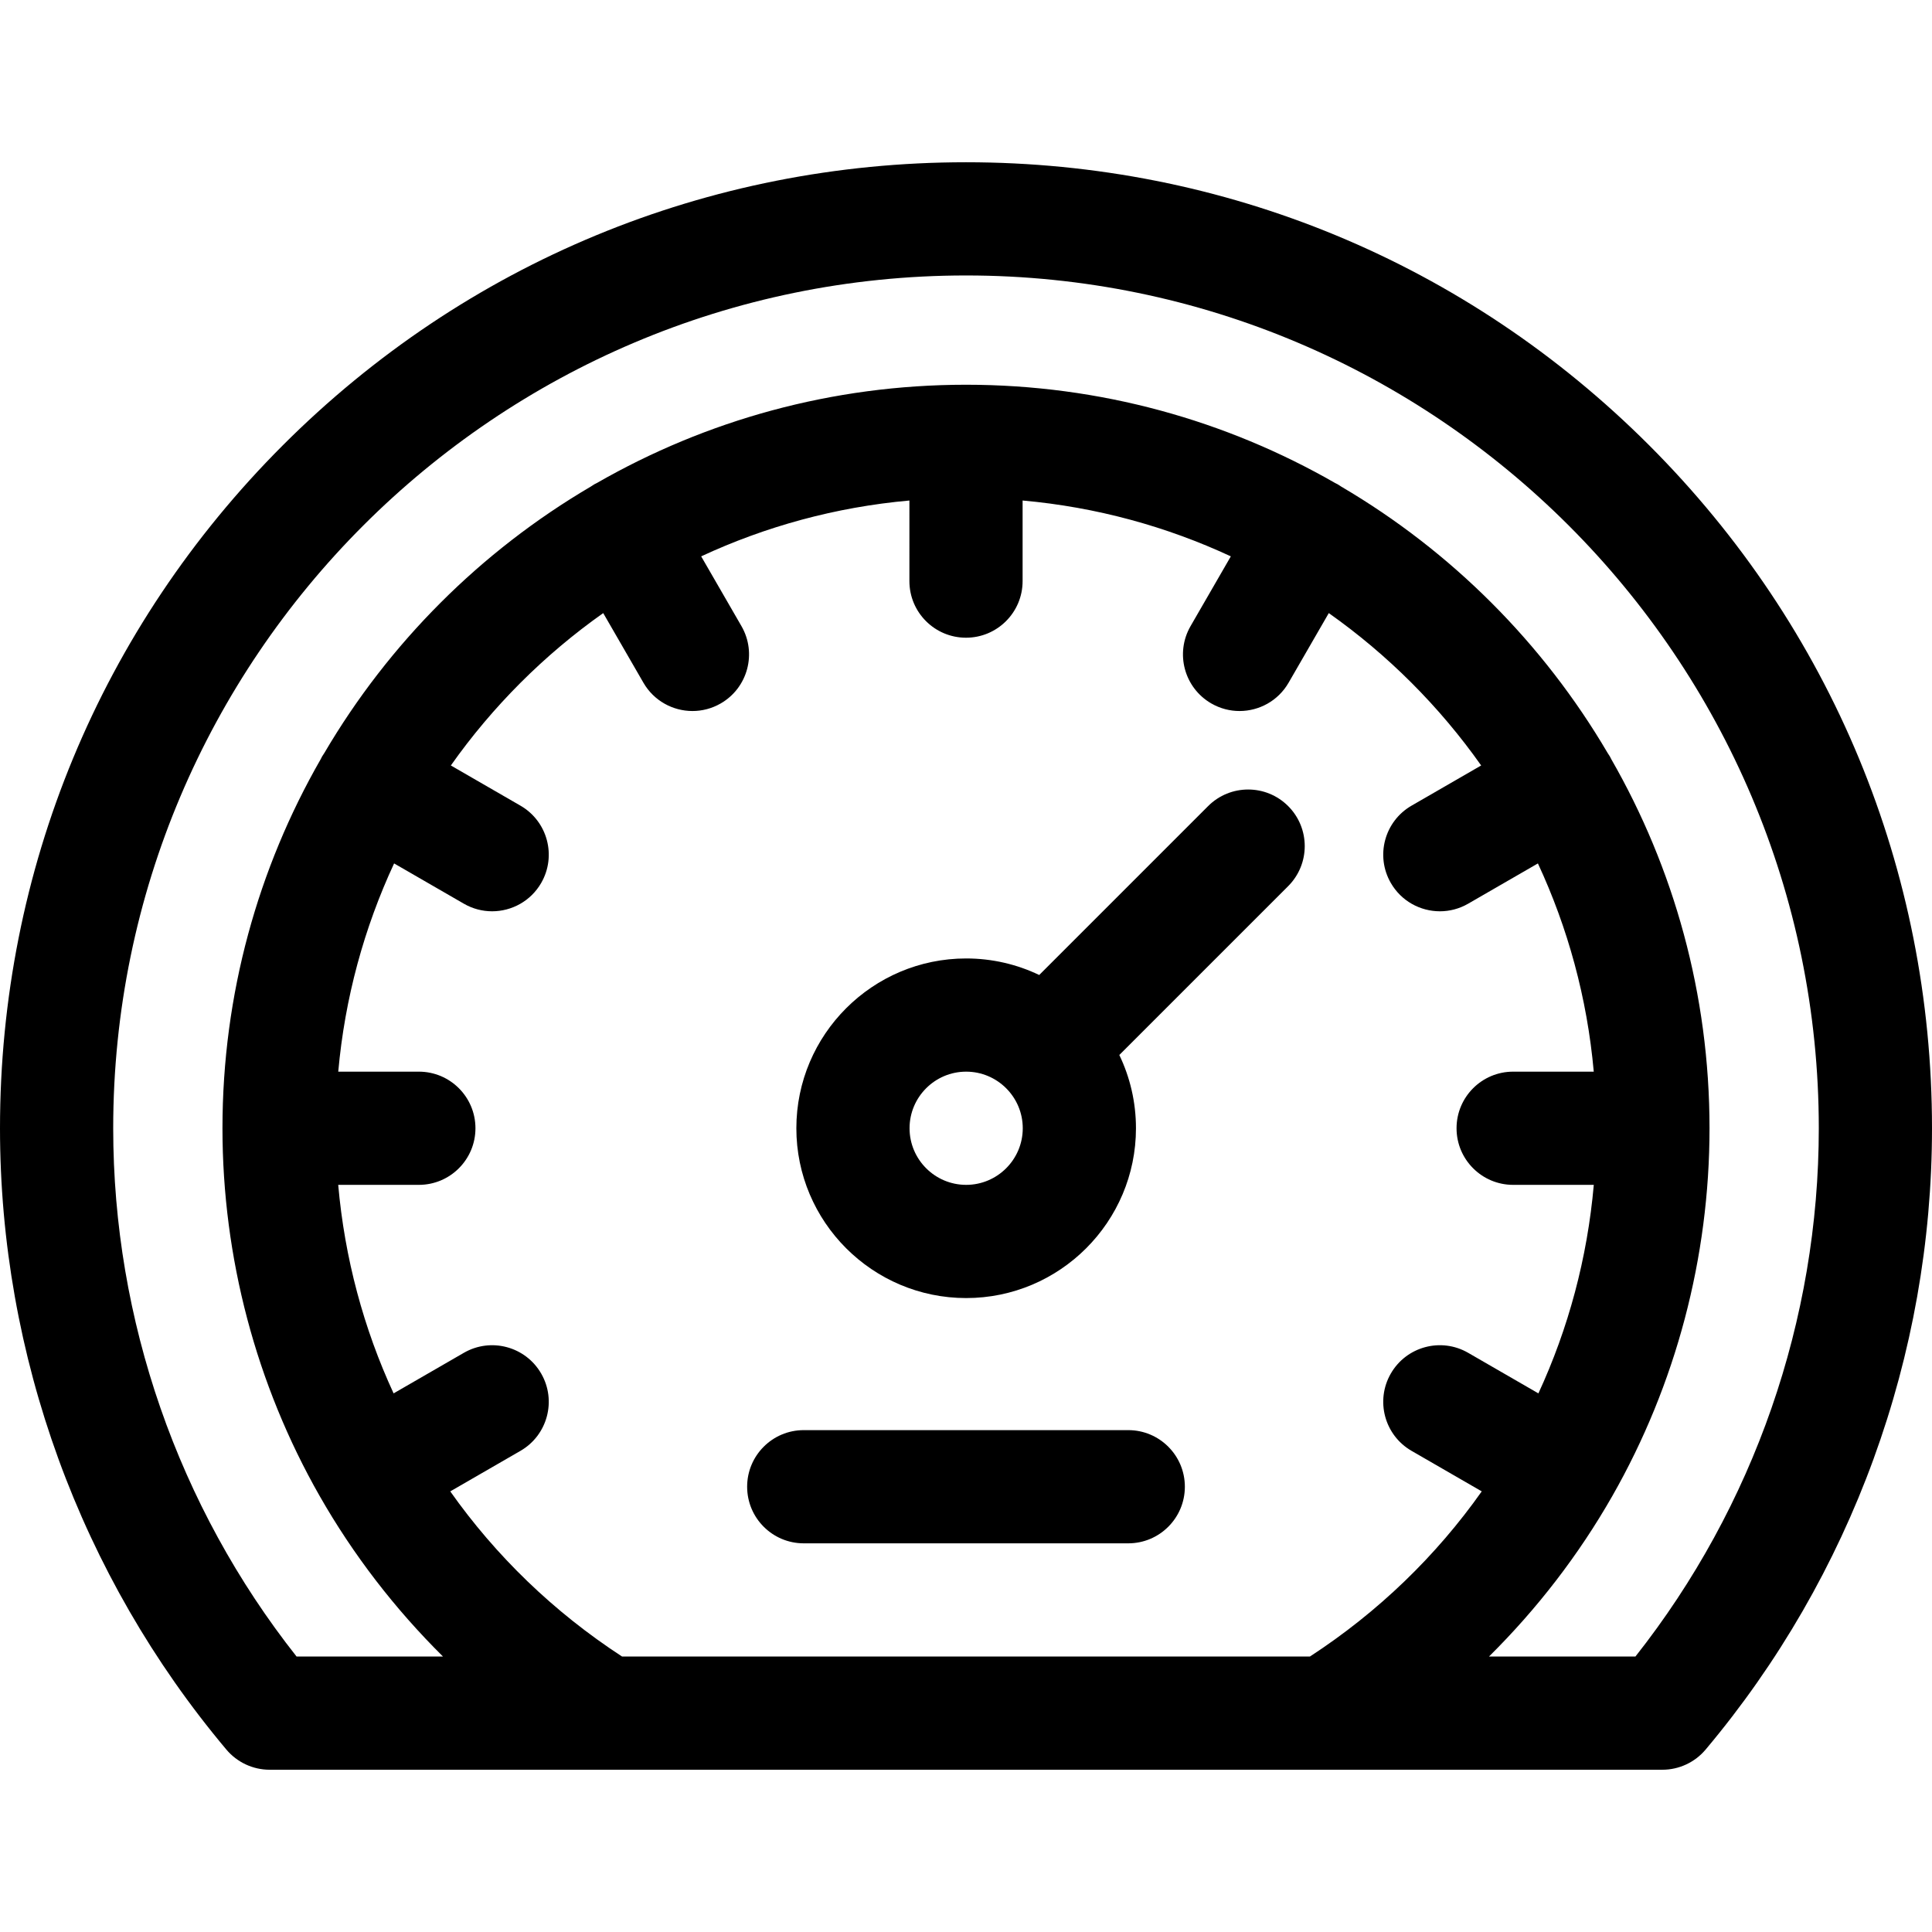<?xml version="1.0" encoding="iso-8859-1"?>
<!-- Generator: Adobe Illustrator 21.0.0, SVG Export Plug-In . SVG Version: 6.00 Build 0)  -->
<svg xmlns="http://www.w3.org/2000/svg" xmlns:xlink="http://www.w3.org/1999/xlink" version="1.1" id="Capa_1" x="0px" y="0px" viewBox="0 0 512 512" style="enable-background:new 0 0 512 512;" xml:space="preserve" width="512" height="512">
<g>
	<path d="M437.02,117.981C388.667,69.629,324.38,43,256,43s-132.667,26.628-181.019,74.98S0,230.62,0,299   c0,60.171,21.306,118.646,59.991,164.654c2.851,3.389,7.053,5.346,11.481,5.346h369.055c4.429,0,8.631-1.957,11.48-5.346   C490.694,417.646,512,359.171,512,299C512,230.62,485.371,166.333,437.02,117.981z M164.859,439   c-18.158-11.828-33.496-26.719-45.536-43.769l18.603-10.741c7.174-4.142,9.632-13.316,5.49-20.49   c-4.142-7.175-13.315-9.633-20.49-5.49l-18.618,10.749C96.355,352.051,91.342,333.408,89.629,314H111c8.284,0,15-6.716,15-15   s-6.716-15-15-15H89.64c1.749-19.551,6.877-38.141,14.801-55.183l18.486,10.673c2.362,1.364,4.941,2.012,7.486,2.012   c5.184,0,10.227-2.69,13.004-7.502c4.142-7.174,1.684-16.348-5.49-20.49l-18.449-10.652c11.055-15.652,24.729-29.326,40.381-40.381   l10.652,18.449c2.778,4.813,7.82,7.502,13.004,7.502c2.544,0,5.124-0.648,7.486-2.012c7.174-4.142,9.632-13.316,5.49-20.49   l-10.673-18.486c17.042-7.923,35.632-13.052,55.183-14.8V154c0,8.284,6.716,15,15,15s15-6.716,15-15v-21.36   c19.551,1.748,38.141,6.877,55.183,14.8l-10.673,18.486c-4.143,7.174-1.685,16.348,5.49,20.49c2.362,1.364,4.941,2.012,7.486,2.012   c5.184,0,10.226-2.69,13.004-7.502l10.652-18.449c15.652,11.055,29.326,24.729,40.381,40.381l-18.45,10.652   c-7.174,4.142-9.633,13.316-5.49,20.49c2.778,4.813,7.82,7.502,13.004,7.502c2.545,0,5.124-0.648,7.486-2.012l18.487-10.673   c7.923,17.042,13.052,35.632,14.801,55.183H401c-8.284,0-15,6.716-15,15s6.716,15,15,15h21.372   c-1.713,19.409-6.727,38.052-14.679,55.259l-18.619-10.75c-7.175-4.143-16.349-1.685-20.49,5.49   c-4.143,7.174-1.684,16.348,5.49,20.49l18.604,10.741c-12.04,17.05-27.377,31.941-45.536,43.769H164.859z M433.404,439h-38.806   c12.733-12.607,23.77-26.914,32.674-42.524c16.858-29.557,25.77-63.263,25.77-97.476c0-35.563-9.473-68.955-26.024-97.788   c-0.124-0.245-0.236-0.492-0.375-0.733c-0.189-0.328-0.4-0.634-0.609-0.942c-17.098-29.116-41.454-53.473-70.571-70.57   c-0.308-0.209-0.614-0.42-0.942-0.609c-0.24-0.139-0.488-0.251-0.733-0.375c-28.833-16.551-62.224-26.024-97.788-26.024   c-35.562,0-68.952,9.472-97.784,26.022c-0.246,0.125-0.495,0.238-0.737,0.377c-0.328,0.19-0.636,0.401-0.945,0.611   c-29.111,17.095-53.464,41.446-70.561,70.556c-0.212,0.311-0.425,0.622-0.617,0.954c-0.14,0.243-0.254,0.494-0.379,0.741   c-16.549,28.831-26.02,62.22-26.02,97.78c0,34.213,8.911,67.919,25.77,97.476c8.904,15.61,19.941,29.917,32.674,42.524H78.596   C47.21,399.255,30,349.813,30,299C30,174.383,131.383,73,256,73C380.617,73,482,174.383,482,299   C482,349.813,464.789,399.256,433.404,439z"/>
	<path d="M299,378.999h-86c-8.284,0-15,6.716-15,15s6.716,15,15,15h86c8.284,0,15-6.716,15-15S307.284,378.999,299,378.999z"/>
	<path d="M320.164,213.623l-44.761,44.762c-5.868-2.809-12.434-4.385-19.361-4.385c-24.813,0-45,20.187-45,45s20.187,45,45,45   c24.813,0,45-20.187,45-45c0-6.95-1.585-13.536-4.411-19.418l44.746-44.746c5.858-5.858,5.857-15.355,0-21.213   C335.52,207.764,326.021,207.764,320.164,213.623z M256.042,314c-8.271,0-15-6.729-15-15s6.729-15,15-15c8.271,0,15,6.729,15,15   S264.312,314,256.042,314z"/>
</g>















</svg>
